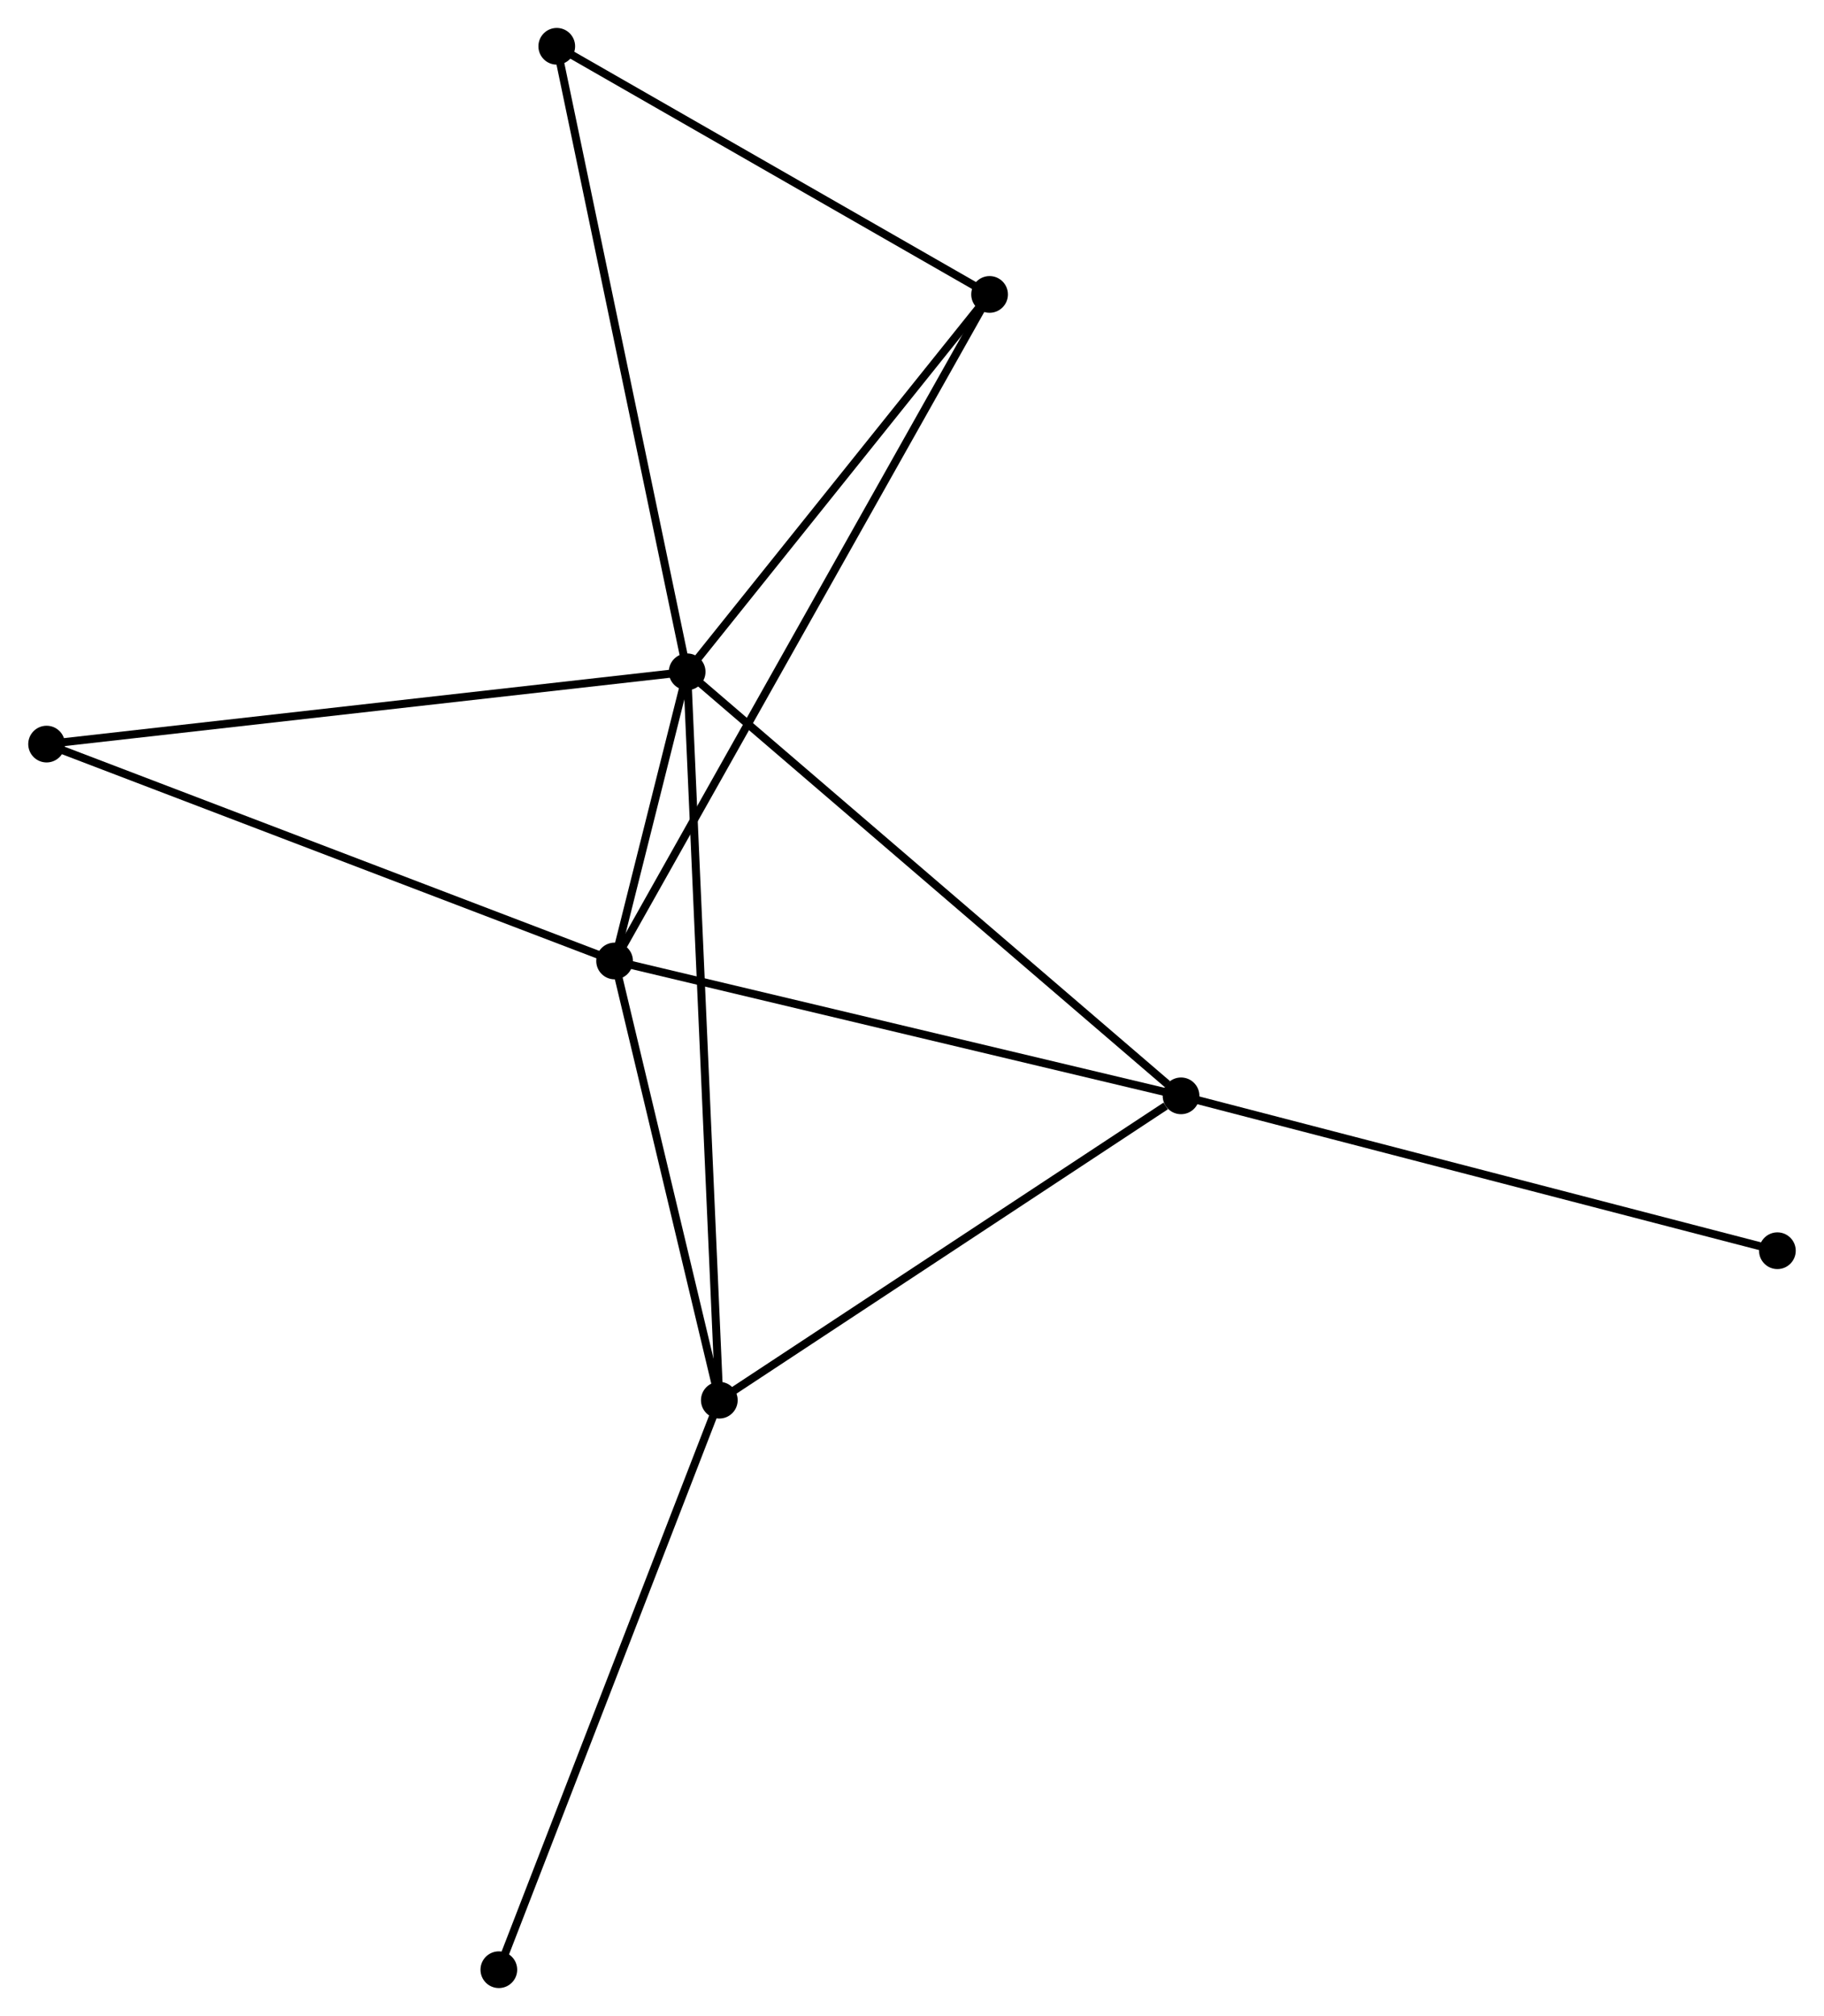 <?xml version="1.0" encoding="UTF-8" standalone="no"?>
<!DOCTYPE svg PUBLIC "-//W3C//DTD SVG 1.1//EN"
 "http://www.w3.org/Graphics/SVG/1.1/DTD/svg11.dtd">
<!-- Generated by graphviz version 2.36.0 (20140111.2315)
 -->
<!-- Title: %3 Pages: 1 -->
<svg width="229pt" height="253pt"
 viewBox="0.00 0.00 228.54 252.58" xmlns="http://www.w3.org/2000/svg" xmlns:xlink="http://www.w3.org/1999/xlink">
<g id="graph0" class="graph" transform="scale(1 1) rotate(0) translate(4 248.58)">
<title>%3</title>
<!-- 0 -->
<g id="node1" class="node"><title>0</title>
<ellipse fill="black" stroke="black" cx="82.088" cy="-164.411" rx="1.8" ry="1.8"/>
</g>
<!-- 1 -->
<g id="node2" class="node"><title>1</title>
<ellipse fill="black" stroke="black" cx="72.993" cy="-128.181" rx="1.8" ry="1.8"/>
</g>
<!-- 0&#45;&#45;1 -->
<g id="edge1" class="edge"><title>0&#45;&#45;1</title>
<path fill="none" stroke="black" d="M81.599,-162.464C80.005,-156.114 74.974,-136.073 73.441,-129.965"/>
</g>
<!-- 2 -->
<g id="node3" class="node"><title>2</title>
<ellipse fill="black" stroke="black" cx="143.991" cy="-111.285" rx="1.8" ry="1.8"/>
</g>
<!-- 0&#45;&#45;2 -->
<g id="edge2" class="edge"><title>0&#45;&#45;2</title>
<path fill="none" stroke="black" d="M83.618,-163.098C92.108,-155.812 133.364,-120.406 142.287,-112.748"/>
</g>
<!-- 3 -->
<g id="node4" class="node"><title>3</title>
<ellipse fill="black" stroke="black" cx="86.12" cy="-73.154" rx="1.8" ry="1.8"/>
</g>
<!-- 0&#45;&#45;3 -->
<g id="edge3" class="edge"><title>0&#45;&#45;3</title>
<path fill="none" stroke="black" d="M82.172,-162.505C82.697,-150.629 85.512,-86.895 86.036,-75.049"/>
</g>
<!-- 4 -->
<g id="node5" class="node"><title>4</title>
<ellipse fill="black" stroke="black" cx="119.993" cy="-211.692" rx="1.8" ry="1.8"/>
</g>
<!-- 0&#45;&#45;4 -->
<g id="edge4" class="edge"><title>0&#45;&#45;4</title>
<path fill="none" stroke="black" d="M83.349,-165.985C89.104,-173.163 112.843,-202.774 118.688,-210.064"/>
</g>
<!-- 5 -->
<g id="node6" class="node"><title>5</title>
<ellipse fill="black" stroke="black" cx="65.744" cy="-242.78" rx="1.8" ry="1.8"/>
</g>
<!-- 0&#45;&#45;5 -->
<g id="edge5" class="edge"><title>0&#45;&#45;5</title>
<path fill="none" stroke="black" d="M81.683,-166.349C79.422,-177.191 68.358,-230.246 66.133,-240.91"/>
</g>
<!-- 6 -->
<g id="node7" class="node"><title>6</title>
<ellipse fill="black" stroke="black" cx="1.8" cy="-155.354" rx="1.8" ry="1.8"/>
</g>
<!-- 0&#45;&#45;6 -->
<g id="edge6" class="edge"><title>0&#45;&#45;6</title>
<path fill="none" stroke="black" d="M80.103,-164.188C68.995,-162.934 14.641,-156.803 3.715,-155.57"/>
</g>
<!-- 1&#45;&#45;2 -->
<g id="edge7" class="edge"><title>1&#45;&#45;2</title>
<path fill="none" stroke="black" d="M74.748,-127.764C84.485,-125.446 131.802,-114.186 142.037,-111.751"/>
</g>
<!-- 1&#45;&#45;3 -->
<g id="edge8" class="edge"><title>1&#45;&#45;3</title>
<path fill="none" stroke="black" d="M73.429,-126.35C75.422,-117.996 83.644,-83.533 85.668,-75.048"/>
</g>
<!-- 1&#45;&#45;4 -->
<g id="edge9" class="edge"><title>1&#45;&#45;4</title>
<path fill="none" stroke="black" d="M73.974,-129.925C80.091,-140.794 112.916,-199.117 119.017,-209.957"/>
</g>
<!-- 1&#45;&#45;6 -->
<g id="edge10" class="edge"><title>1&#45;&#45;6</title>
<path fill="none" stroke="black" d="M71.233,-128.853C61.383,-132.612 13.187,-151.008 3.498,-154.706"/>
</g>
<!-- 2&#45;&#45;3 -->
<g id="edge11" class="edge"><title>2&#45;&#45;3</title>
<path fill="none" stroke="black" d="M142.066,-110.017C133.122,-104.124 95.732,-79.487 87.66,-74.169"/>
</g>
<!-- 8 -->
<g id="node8" class="node"><title>8</title>
<ellipse fill="black" stroke="black" cx="218.738" cy="-91.88" rx="1.8" ry="1.8"/>
</g>
<!-- 2&#45;&#45;8 -->
<g id="edge12" class="edge"><title>2&#45;&#45;8</title>
<path fill="none" stroke="black" d="M145.839,-110.806C156.18,-108.121 206.783,-94.984 216.954,-92.343"/>
</g>
<!-- 7 -->
<g id="node9" class="node"><title>7</title>
<ellipse fill="black" stroke="black" cx="58.485" cy="-1.8" rx="1.8" ry="1.8"/>
</g>
<!-- 3&#45;&#45;7 -->
<g id="edge13" class="edge"><title>3&#45;&#45;7</title>
<path fill="none" stroke="black" d="M85.436,-71.39C81.613,-61.518 62.905,-13.212 59.144,-3.502"/>
</g>
<!-- 4&#45;&#45;5 -->
<g id="edge14" class="edge"><title>4&#45;&#45;5</title>
<path fill="none" stroke="black" d="M118.188,-212.726C109.952,-217.446 75.976,-236.916 67.611,-241.71"/>
</g>
</g>
</svg>
